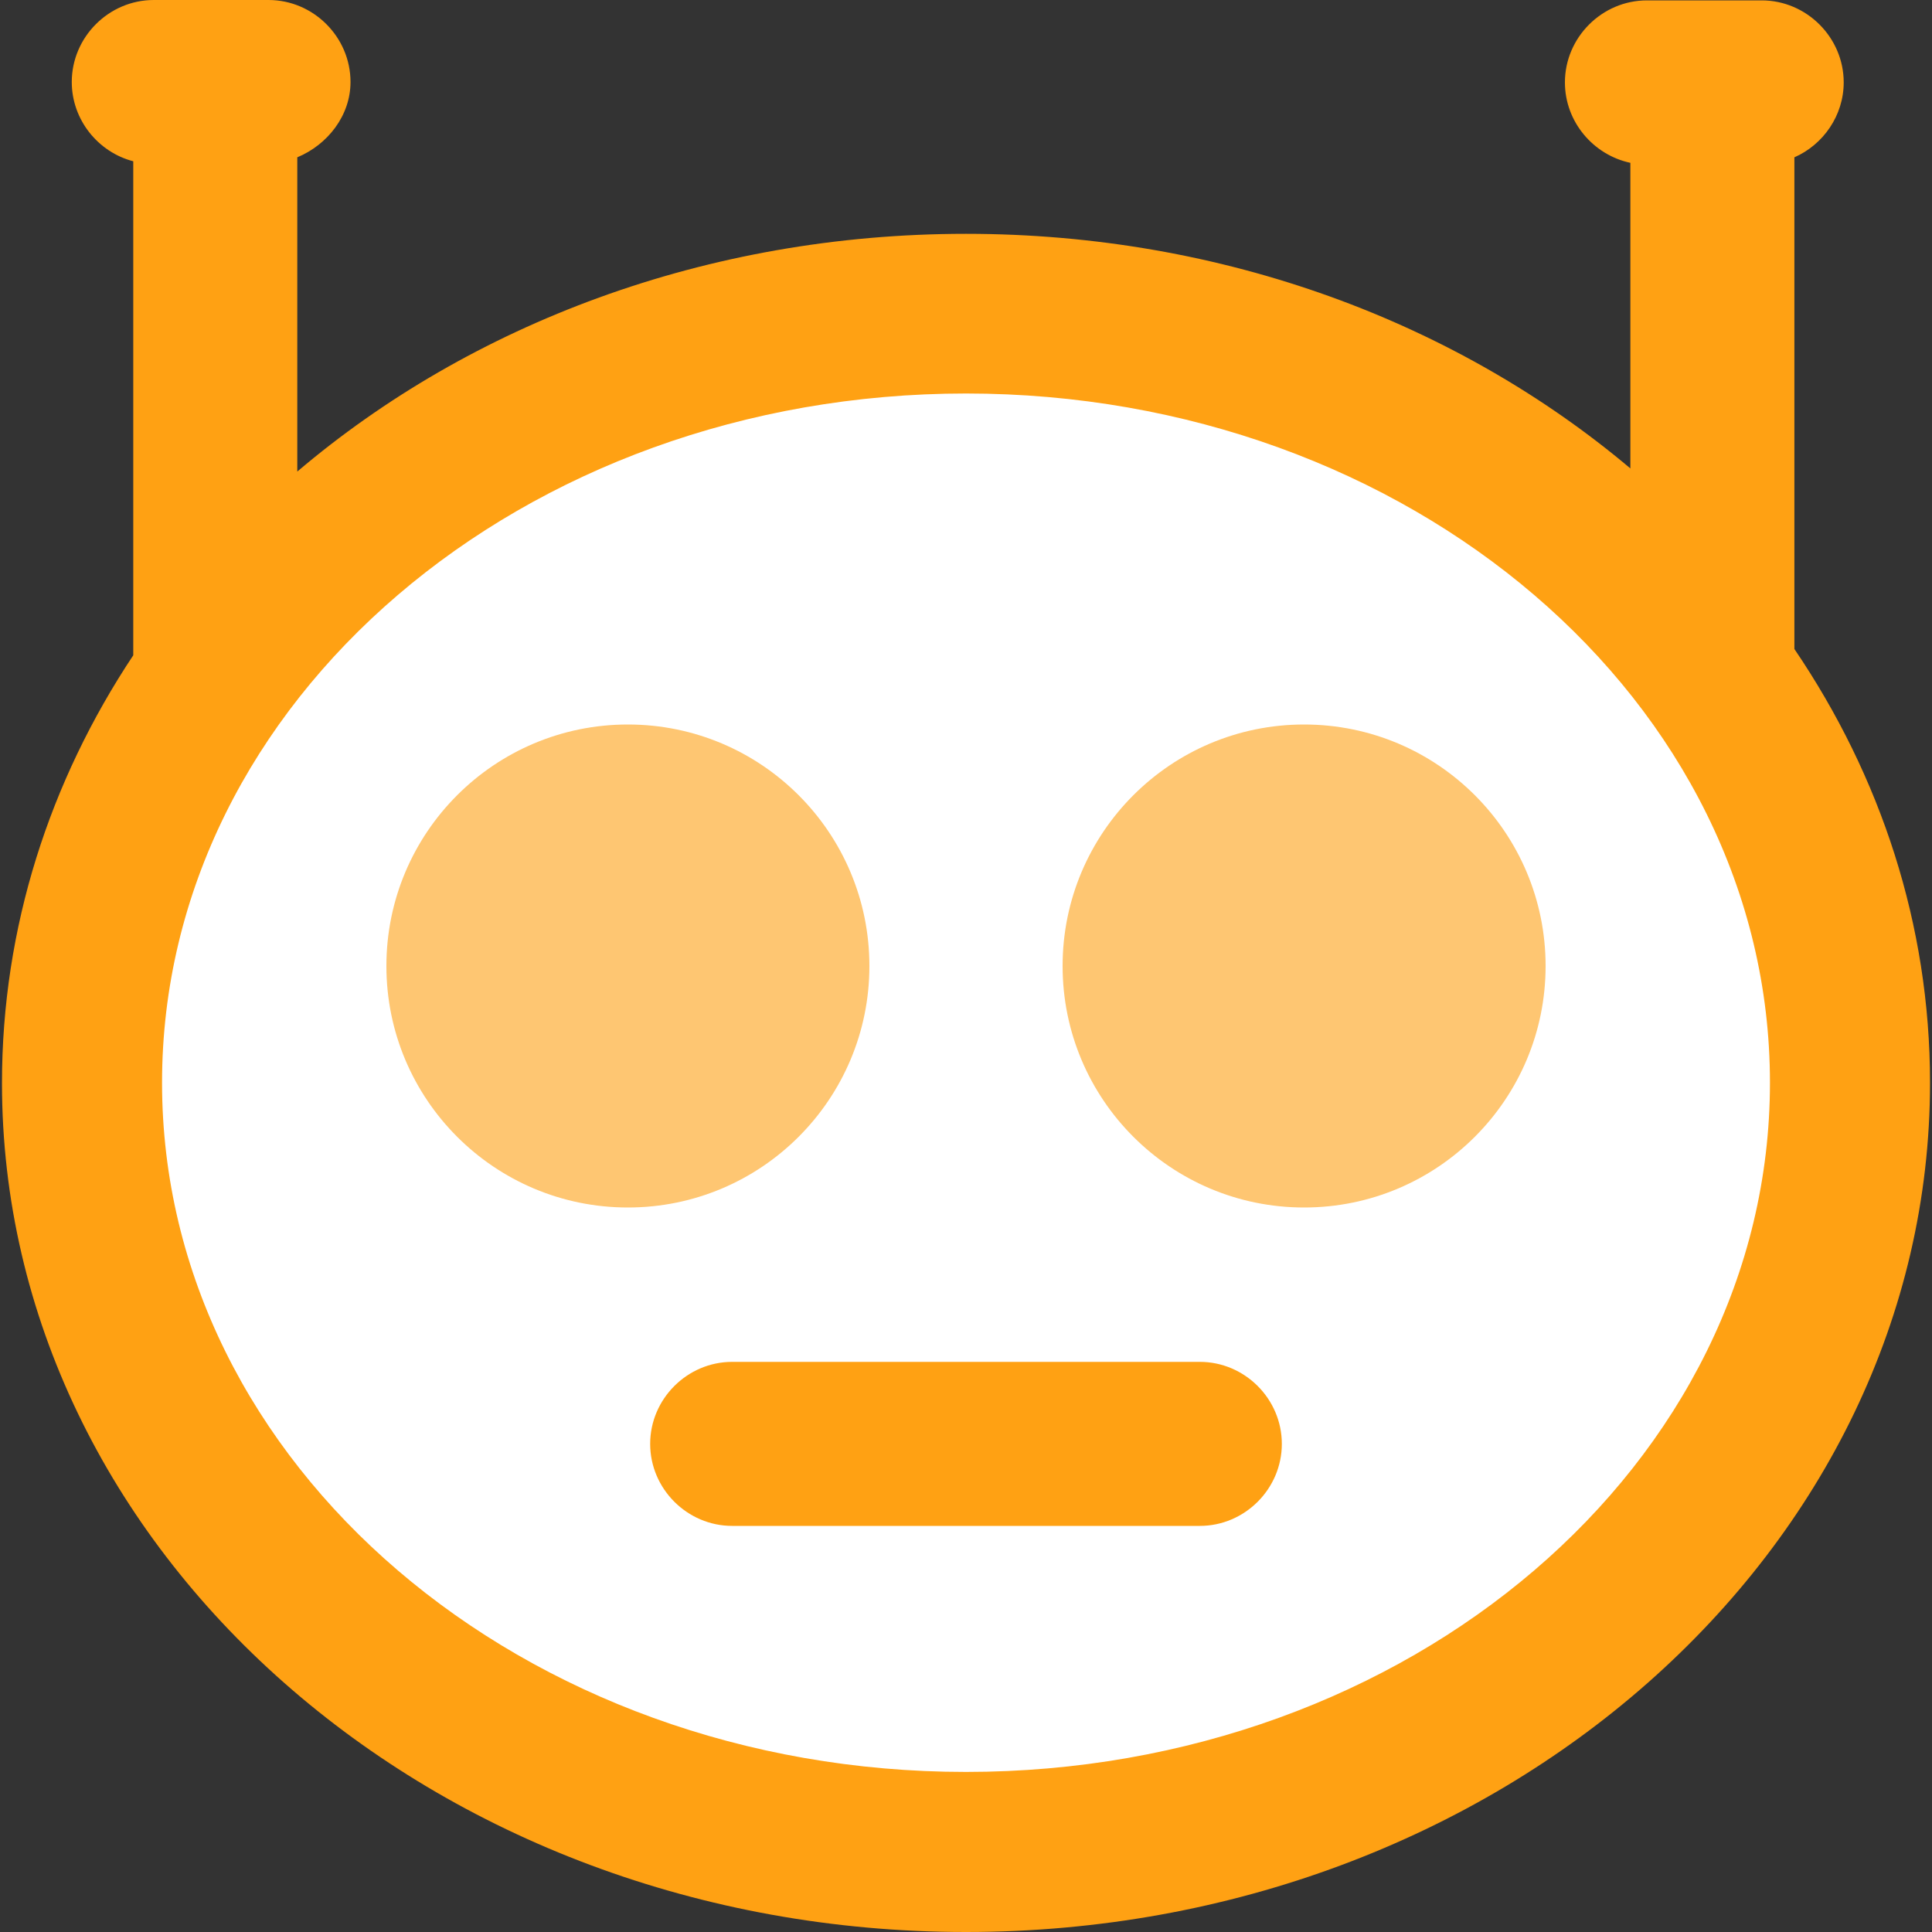 <svg width="40" height="40" viewBox="0 0 40 40" fill="none" xmlns="http://www.w3.org/2000/svg">
<rect x="0" y="0" width="40" height="40" fill="#333333" stroke="none"/>
<ellipse cx="20" cy="22.5" rx="18" ry="15.5" fill="white"/>
<path d="M24.841 28.196H15.159C14.229 28.196 13.461 28.963 13.461 29.894C13.461 30.825 14.229 31.592 15.159 31.592H24.841C25.772 31.592 26.539 30.825 26.539 29.894C26.539 28.963 25.772 28.196 24.841 28.196Z" fill="#FFA113"/>
<circle cx="13" cy="20" r="5" fill="#FEC672"/>
<circle cx="27" cy="20" r="5" fill="#FEC672"/>
<path d="M37.151 13.437V3.257C37.747 2.996 38.172 2.392 38.172 1.706C38.172 0.776 37.404 0.008 36.474 0.008H34.098C33.167 0.008 32.4 0.776 32.4 1.706C32.4 2.522 32.988 3.208 33.755 3.371V9.698C30.18 6.686 25.339 4.841 20 4.841C14.621 4.841 9.739 6.718 6.155 9.763V3.257C6.784 2.996 7.257 2.392 7.257 1.698C7.257 0.767 6.49 0 5.559 0H3.184C2.253 0 1.486 0.767 1.486 1.698C1.486 2.482 2.033 3.151 2.759 3.339V13.567C1.029 16.171 0.041 19.2 0.041 22.424C0.041 32.098 8.963 40 20 40C31.037 40 39.959 32.098 39.959 22.416C39.959 19.143 38.939 16.073 37.151 13.437ZM20 36.686C10.825 36.686 3.355 30.318 3.355 22.416C3.355 14.514 10.825 8.147 20 8.147C29.176 8.147 36.645 14.514 36.645 22.416C36.645 30.318 29.176 36.686 20 36.686Z" fill="#FFA113"/>
</svg>

